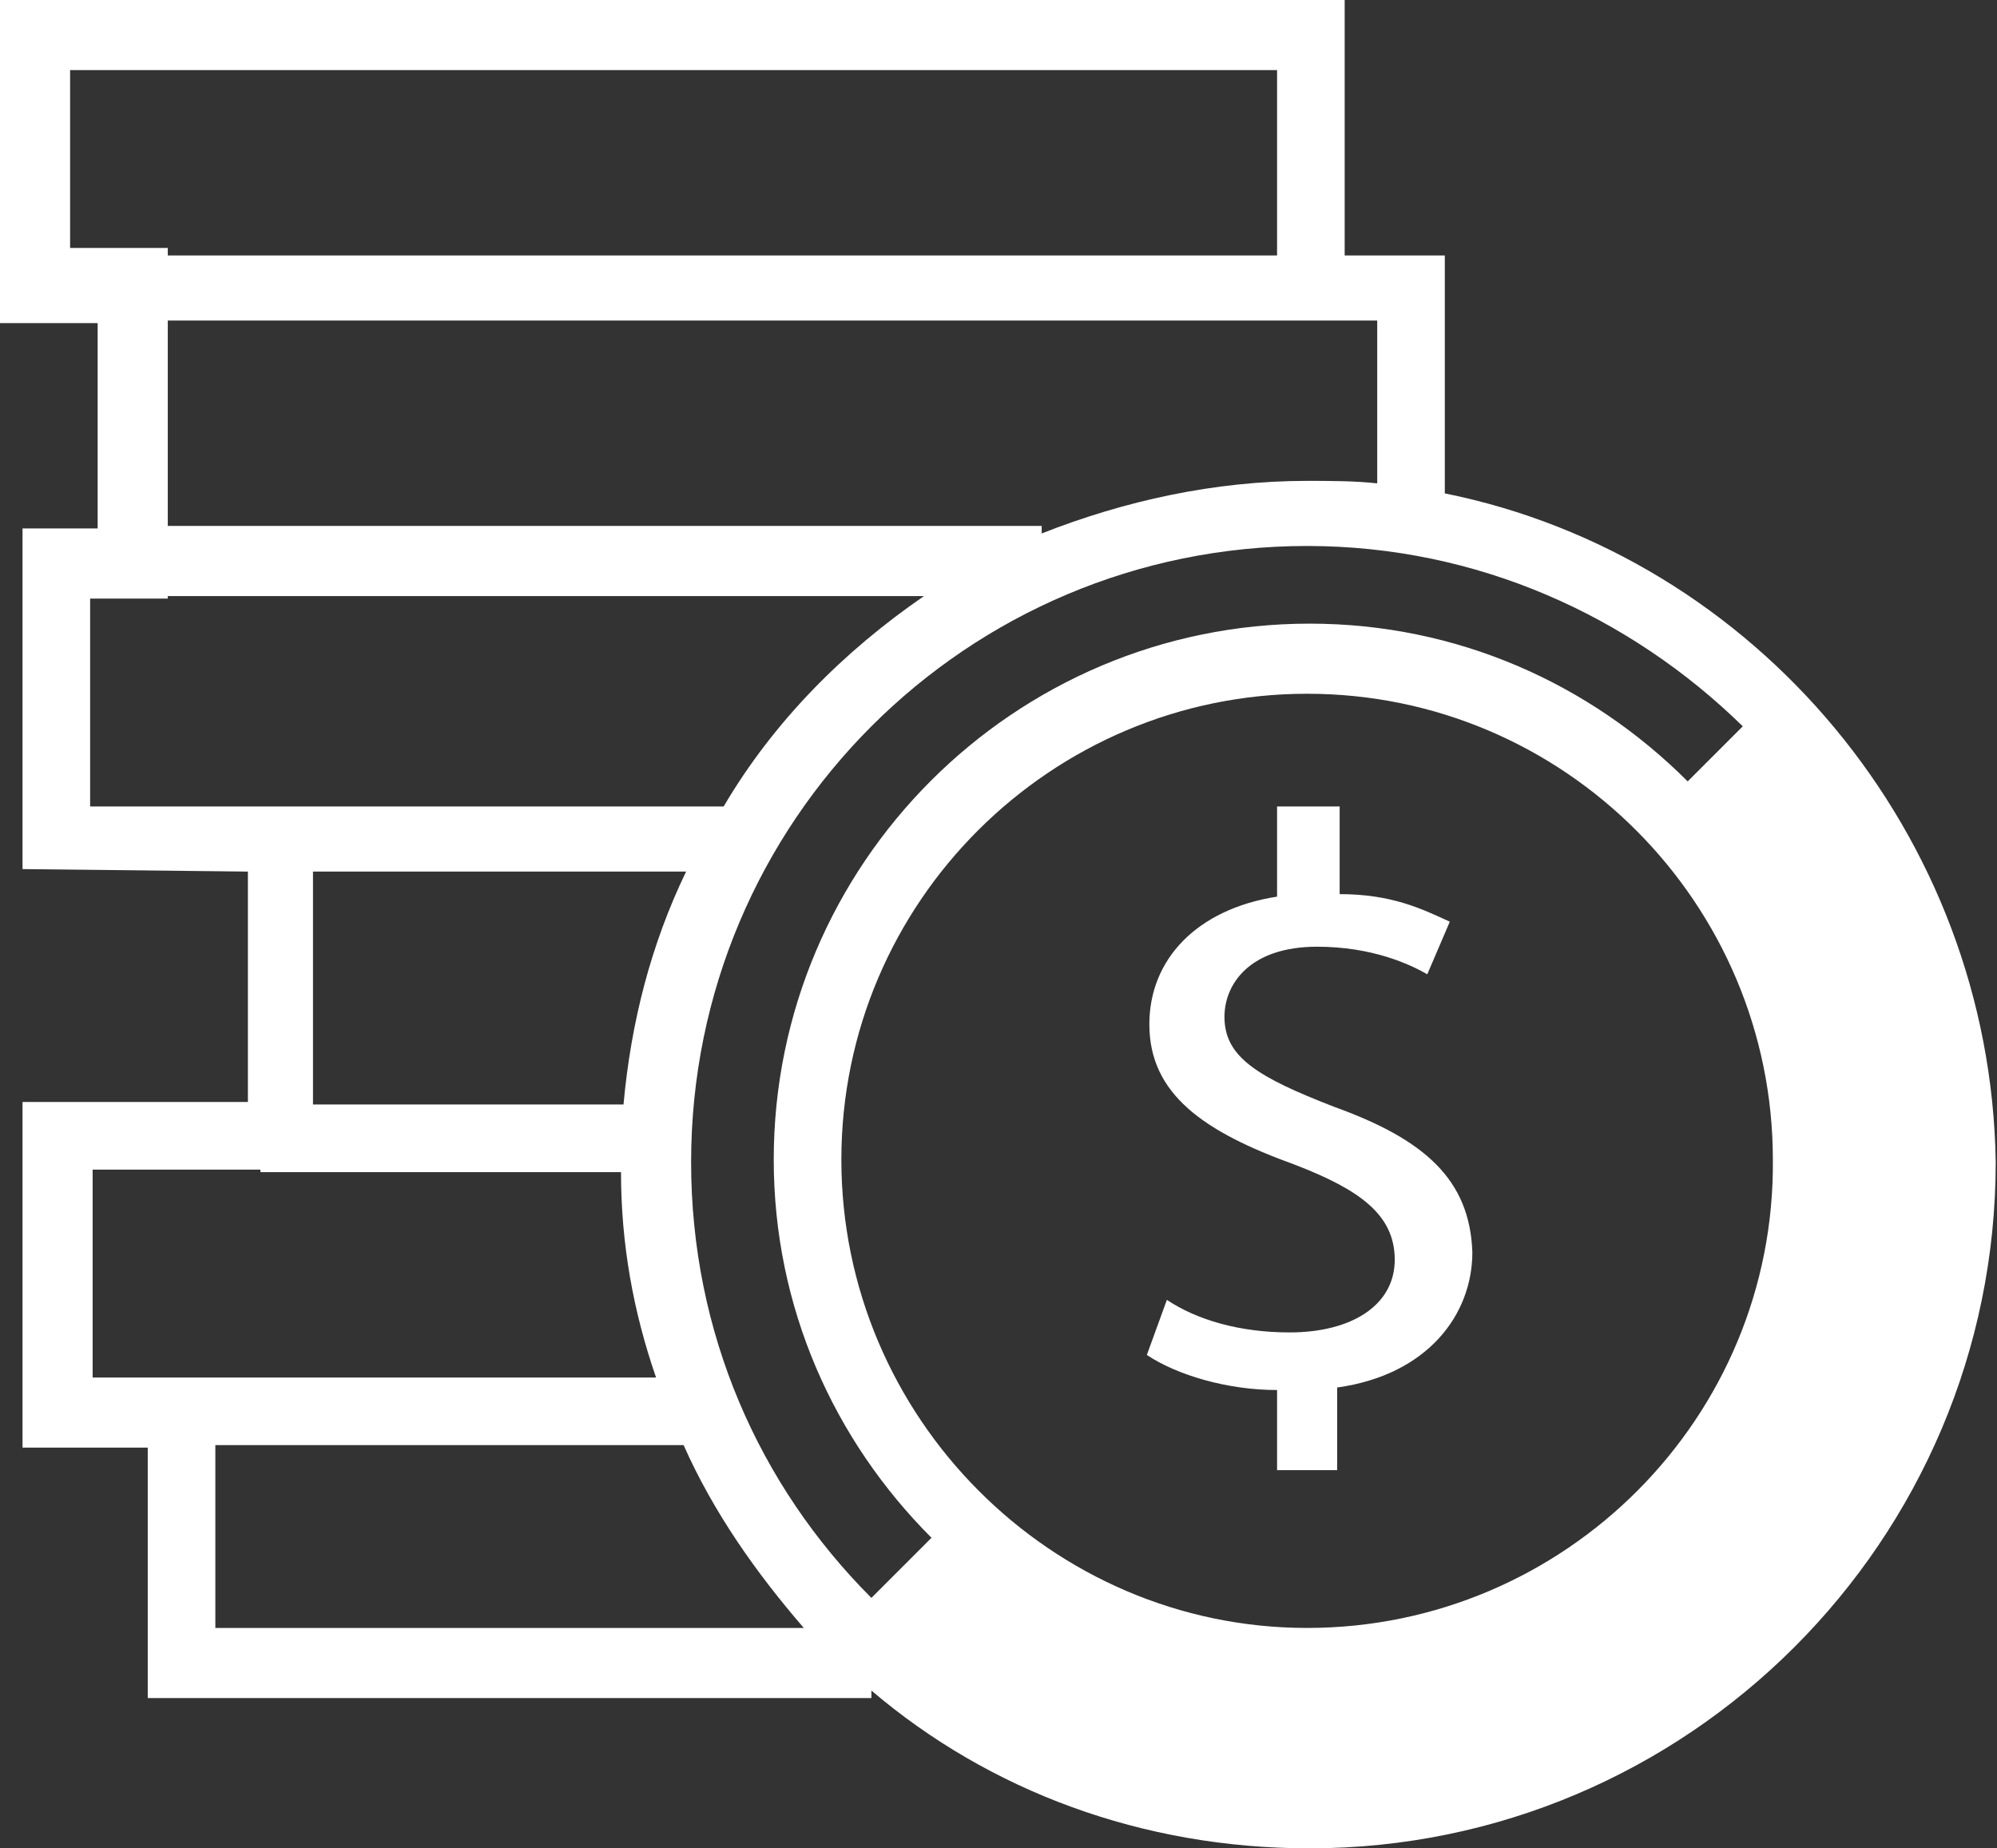 <svg width="67" height="62" viewBox="0 0 67 62" fill="none" xmlns="http://www.w3.org/2000/svg">
<rect x="0" y="0" width="67" height="62" fill="#333333" stroke="none"/>
<path d="M48.474 16.55V8.569H45.114V0H0V10.837H3.276V17.726H0.756V29.152L8.317 29.236V36.965H0.756V48.558H4.957V56.959H29.236V56.707C33.184 60.068 38.309 62 43.938 62C56.623 62 66.957 51.667 66.957 38.981C66.789 27.976 58.892 18.65 48.474 16.55ZM46.206 10.837V16.214C45.45 16.13 44.61 16.13 43.854 16.13C40.745 16.13 37.721 16.802 34.949 17.894V17.642H5.629V10.753H46.206V10.837ZM2.352 8.317V2.352H42.846V8.569H5.629V8.317H2.352ZM3.024 26.968V20.079H5.629V19.995H31C28.312 21.843 25.959 24.195 24.279 27.052H3.024V26.968ZM23.019 29.236C21.843 31.672 21.171 34.276 20.919 37.049H10.501V29.236H23.019ZM3.108 46.206V39.233H8.737V39.317H20.835C20.835 41.753 21.255 44.022 22.011 46.206H7.225H3.108ZM7.225 54.607V48.474H22.935C23.943 50.742 25.371 52.759 26.968 54.607H7.225ZM29.236 53.599C25.455 49.818 23.187 44.694 23.187 38.981C23.187 27.556 32.428 18.314 43.854 18.314C49.566 18.314 54.691 20.667 58.471 24.363L56.623 26.211C53.347 22.935 48.894 20.919 43.938 20.919C34.024 20.919 25.959 28.984 25.959 38.897C25.959 43.854 27.976 48.306 31.252 51.583L29.236 53.599ZM43.854 54.607C35.285 54.607 28.228 47.55 28.228 38.897C28.228 30.244 35.285 23.271 43.854 23.271C52.507 23.271 59.48 30.328 59.48 38.897C59.564 47.55 52.507 54.607 43.854 54.607ZM44.778 37.133C42.173 36.125 41.081 35.453 41.081 34.108C41.081 33.016 41.921 31.756 44.19 31.756C46.038 31.756 47.298 32.344 47.886 32.68L48.642 30.916C47.718 30.496 46.71 29.992 44.946 29.992V27.052H42.846V30.076C40.157 30.496 38.561 32.176 38.561 34.36C38.561 36.713 40.409 37.973 43.434 39.065C45.618 39.905 46.794 40.745 46.794 42.258C46.794 43.77 45.366 44.694 43.266 44.694C41.585 44.694 40.157 44.274 39.149 43.602L38.477 45.45C39.485 46.122 41.165 46.626 42.846 46.626V49.314H44.862V46.542C47.886 46.122 49.398 44.106 49.398 42.005C49.314 39.569 47.802 38.225 44.778 37.133Z" fill="#FFFFFF"/>
</svg>

